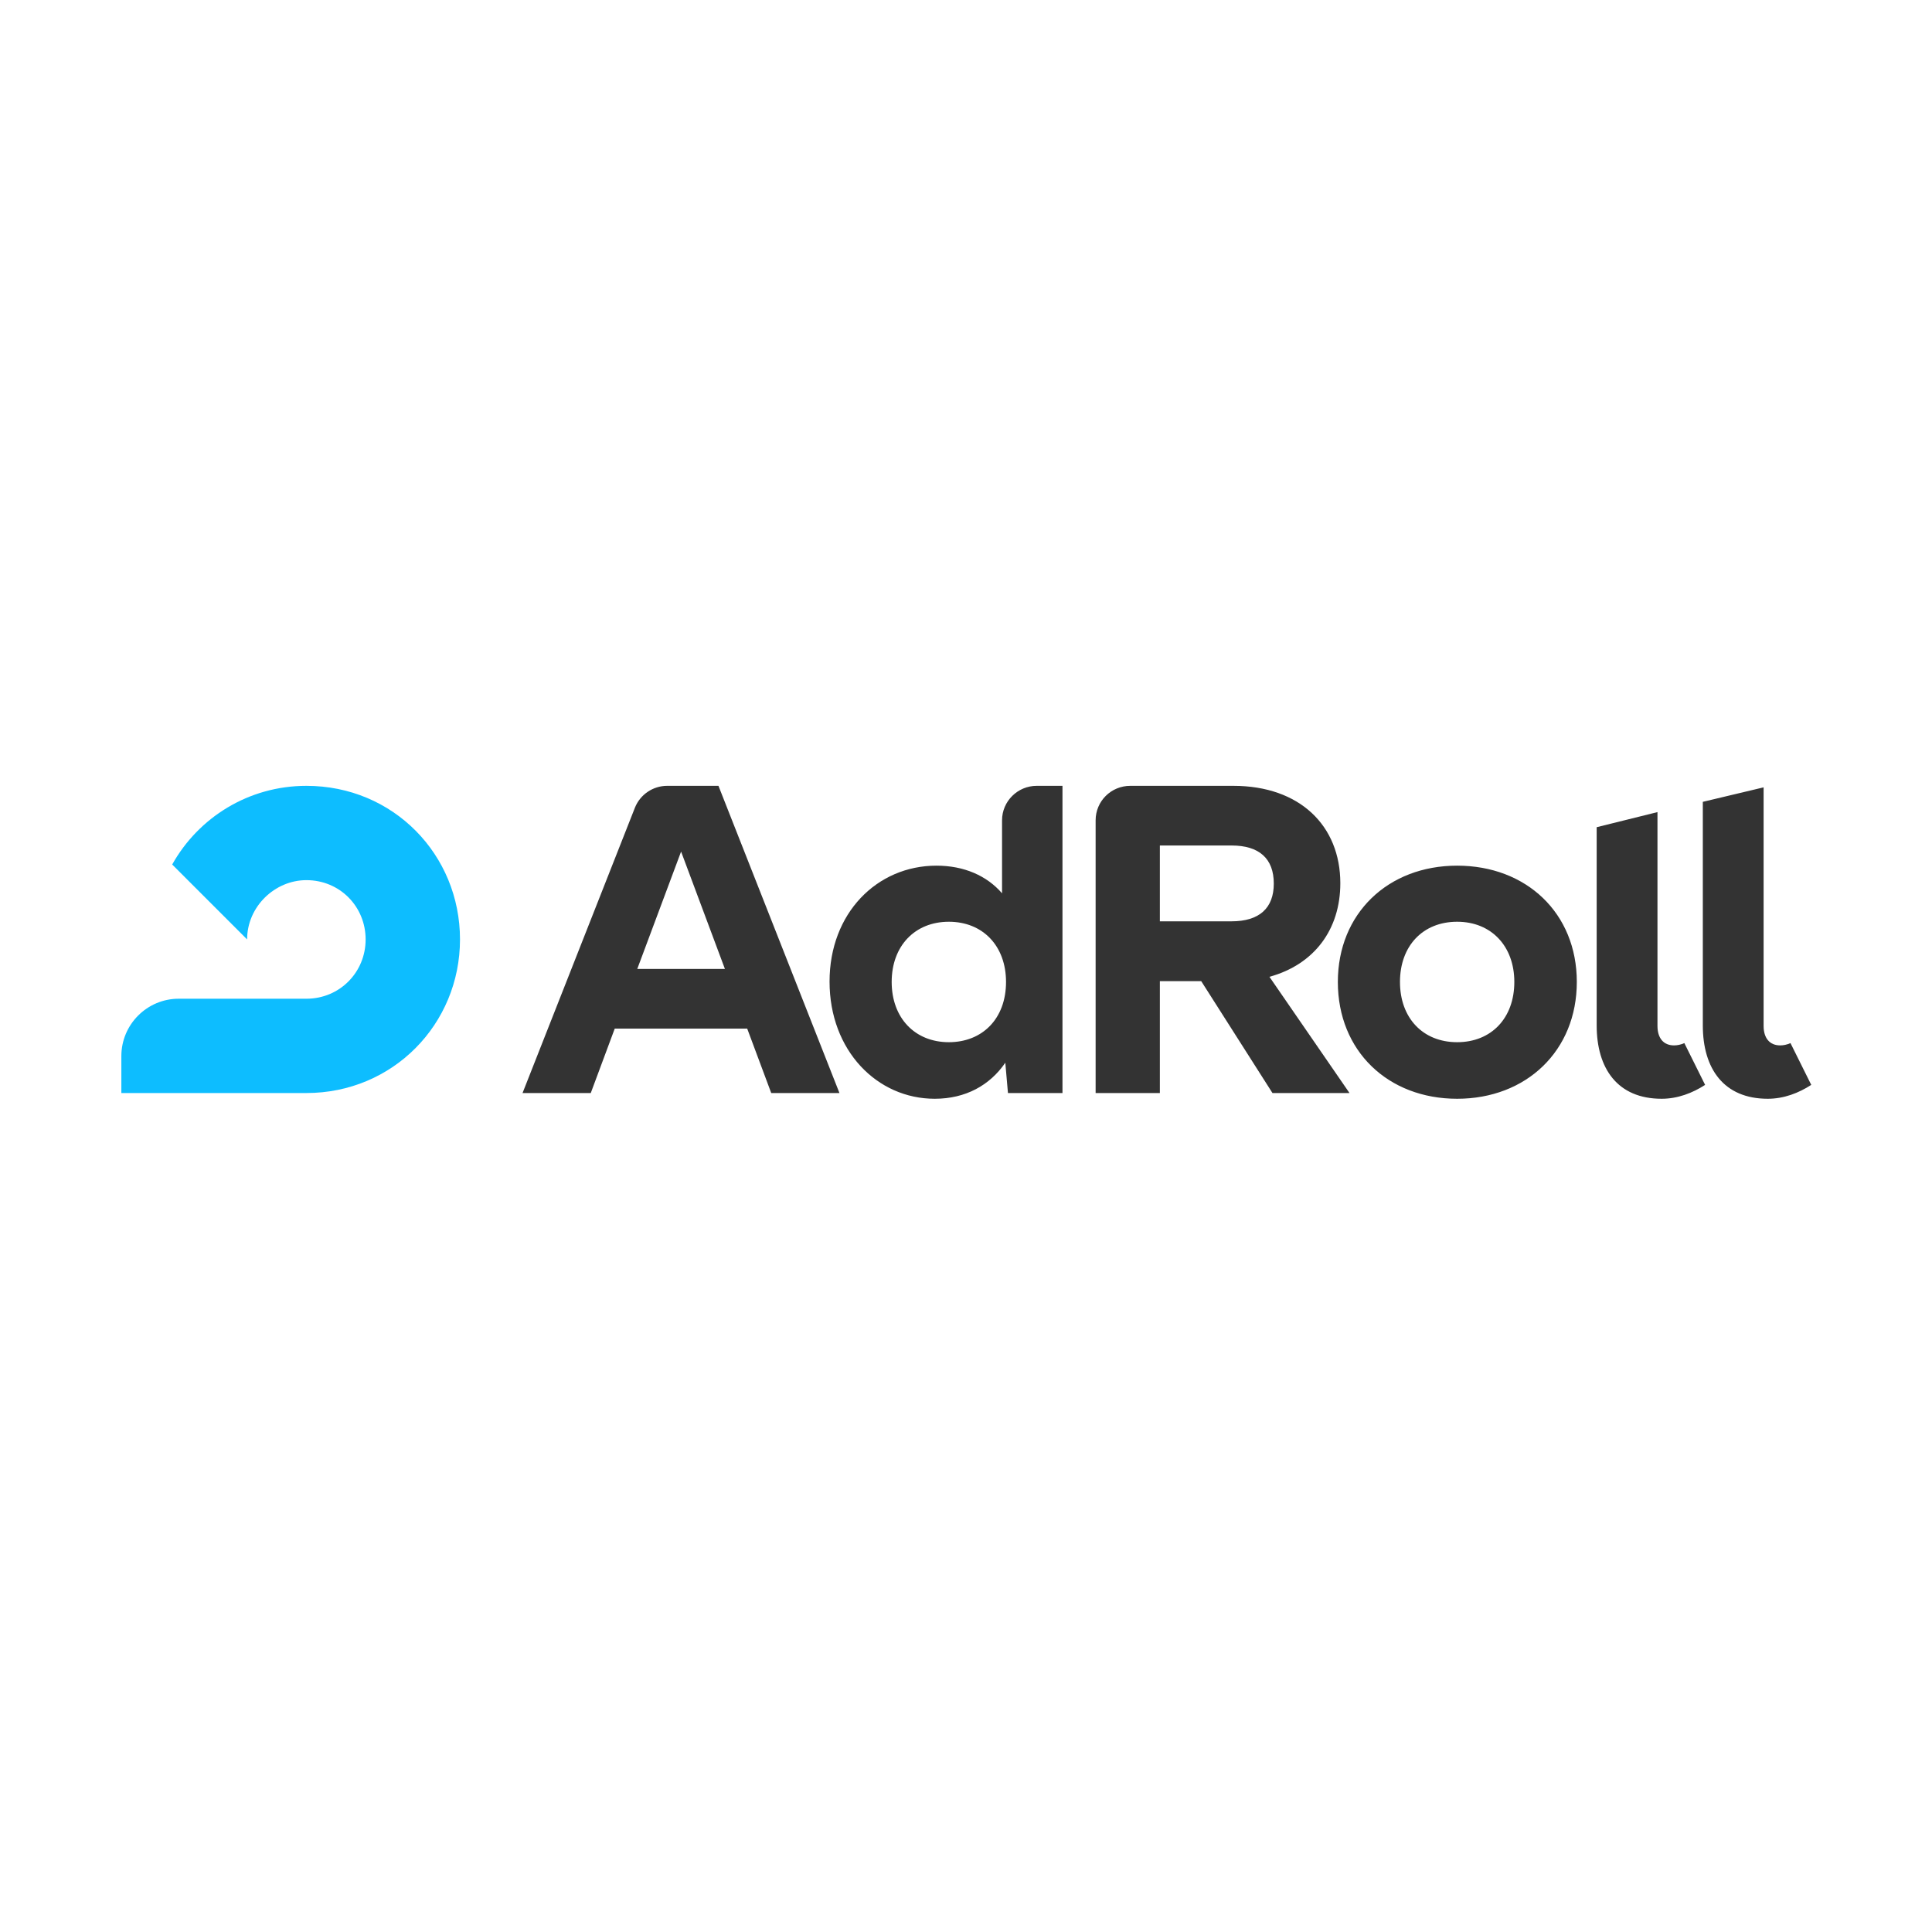 <svg width="32" height="32" viewBox="0 0 32 32" fill="none" xmlns="http://www.w3.org/2000/svg">
<g clip-path="url(#clip0)">
<path d="M7.619 15.56C7.619 14.155 6.514 13.016 5.075 13.016C4.118 13.016 3.288 13.54 2.852 14.319L4.093 15.56C4.093 15.017 4.551 14.578 5.075 14.578C5.63 14.578 6.056 15.017 6.056 15.56C6.056 16.103 5.627 16.542 5.075 16.542H5.072H2.96C2.436 16.542 2.01 16.968 2.01 17.492V18.104H5.075C6.505 18.104 7.619 16.965 7.619 15.56Z" fill="#0DBDFF"/>
<path d="M19.211 15.26H20.398C20.858 15.26 21.098 15.042 21.098 14.635C21.098 14.222 20.858 14.004 20.398 14.004H19.211V15.26ZM19.896 16.251H19.211V18.104H18.147V13.587C18.147 13.271 18.402 13.016 18.721 13.016H20.429C21.531 13.016 22.2 13.679 22.2 14.629C22.2 15.393 21.771 15.974 21.026 16.179L22.352 18.104H21.076L19.896 16.251ZM30 17.969C29.792 18.104 29.546 18.199 29.28 18.199C28.548 18.199 28.204 17.697 28.204 16.984V13.281L29.211 13.041V16.993C29.211 17.192 29.309 17.315 29.486 17.315C29.539 17.315 29.599 17.303 29.656 17.277L30 17.969ZM28.242 17.969C28.034 18.104 27.787 18.199 27.522 18.199C26.79 18.199 26.446 17.697 26.446 16.984V13.701L27.453 13.451V16.993C27.453 17.192 27.551 17.315 27.727 17.315C27.781 17.315 27.841 17.303 27.898 17.277L28.242 17.969ZM25.082 16.264C25.082 15.674 24.703 15.267 24.135 15.267C23.567 15.267 23.188 15.667 23.188 16.264C23.188 16.861 23.567 17.262 24.135 17.262C24.703 17.262 25.082 16.861 25.082 16.264ZM22.159 16.264C22.159 15.131 22.989 14.338 24.135 14.338C25.281 14.338 26.117 15.124 26.117 16.264C26.117 17.407 25.278 18.199 24.135 18.199C22.989 18.199 22.159 17.407 22.159 16.264ZM10.555 16.049L11.281 14.105L12.007 16.049H10.555ZM10.517 13.376L8.655 18.104H9.785L10.182 17.037H12.376L12.774 18.104H13.904L11.9 13.016H11.05C10.817 13.016 10.605 13.158 10.517 13.376ZM15.716 17.262C15.154 17.262 14.769 16.861 14.769 16.264C14.769 15.667 15.154 15.267 15.716 15.267C16.278 15.267 16.663 15.667 16.663 16.264C16.663 16.876 16.268 17.262 15.716 17.262ZM16.597 14.796C16.347 14.506 15.969 14.338 15.511 14.338C14.526 14.338 13.74 15.124 13.74 16.258C13.74 17.4 14.526 18.199 15.482 18.199C15.994 18.199 16.395 17.975 16.651 17.602L16.695 18.104H17.598V13.016H17.171C16.856 13.016 16.597 13.271 16.597 13.587V14.796Z" fill="#333333"/>
</g>
<defs>
<clipPath id="clip0">
<rect width="28" height="5.209" fill="white" transform="translate(2 13)"/>
</clipPath>
</defs>
</svg>
